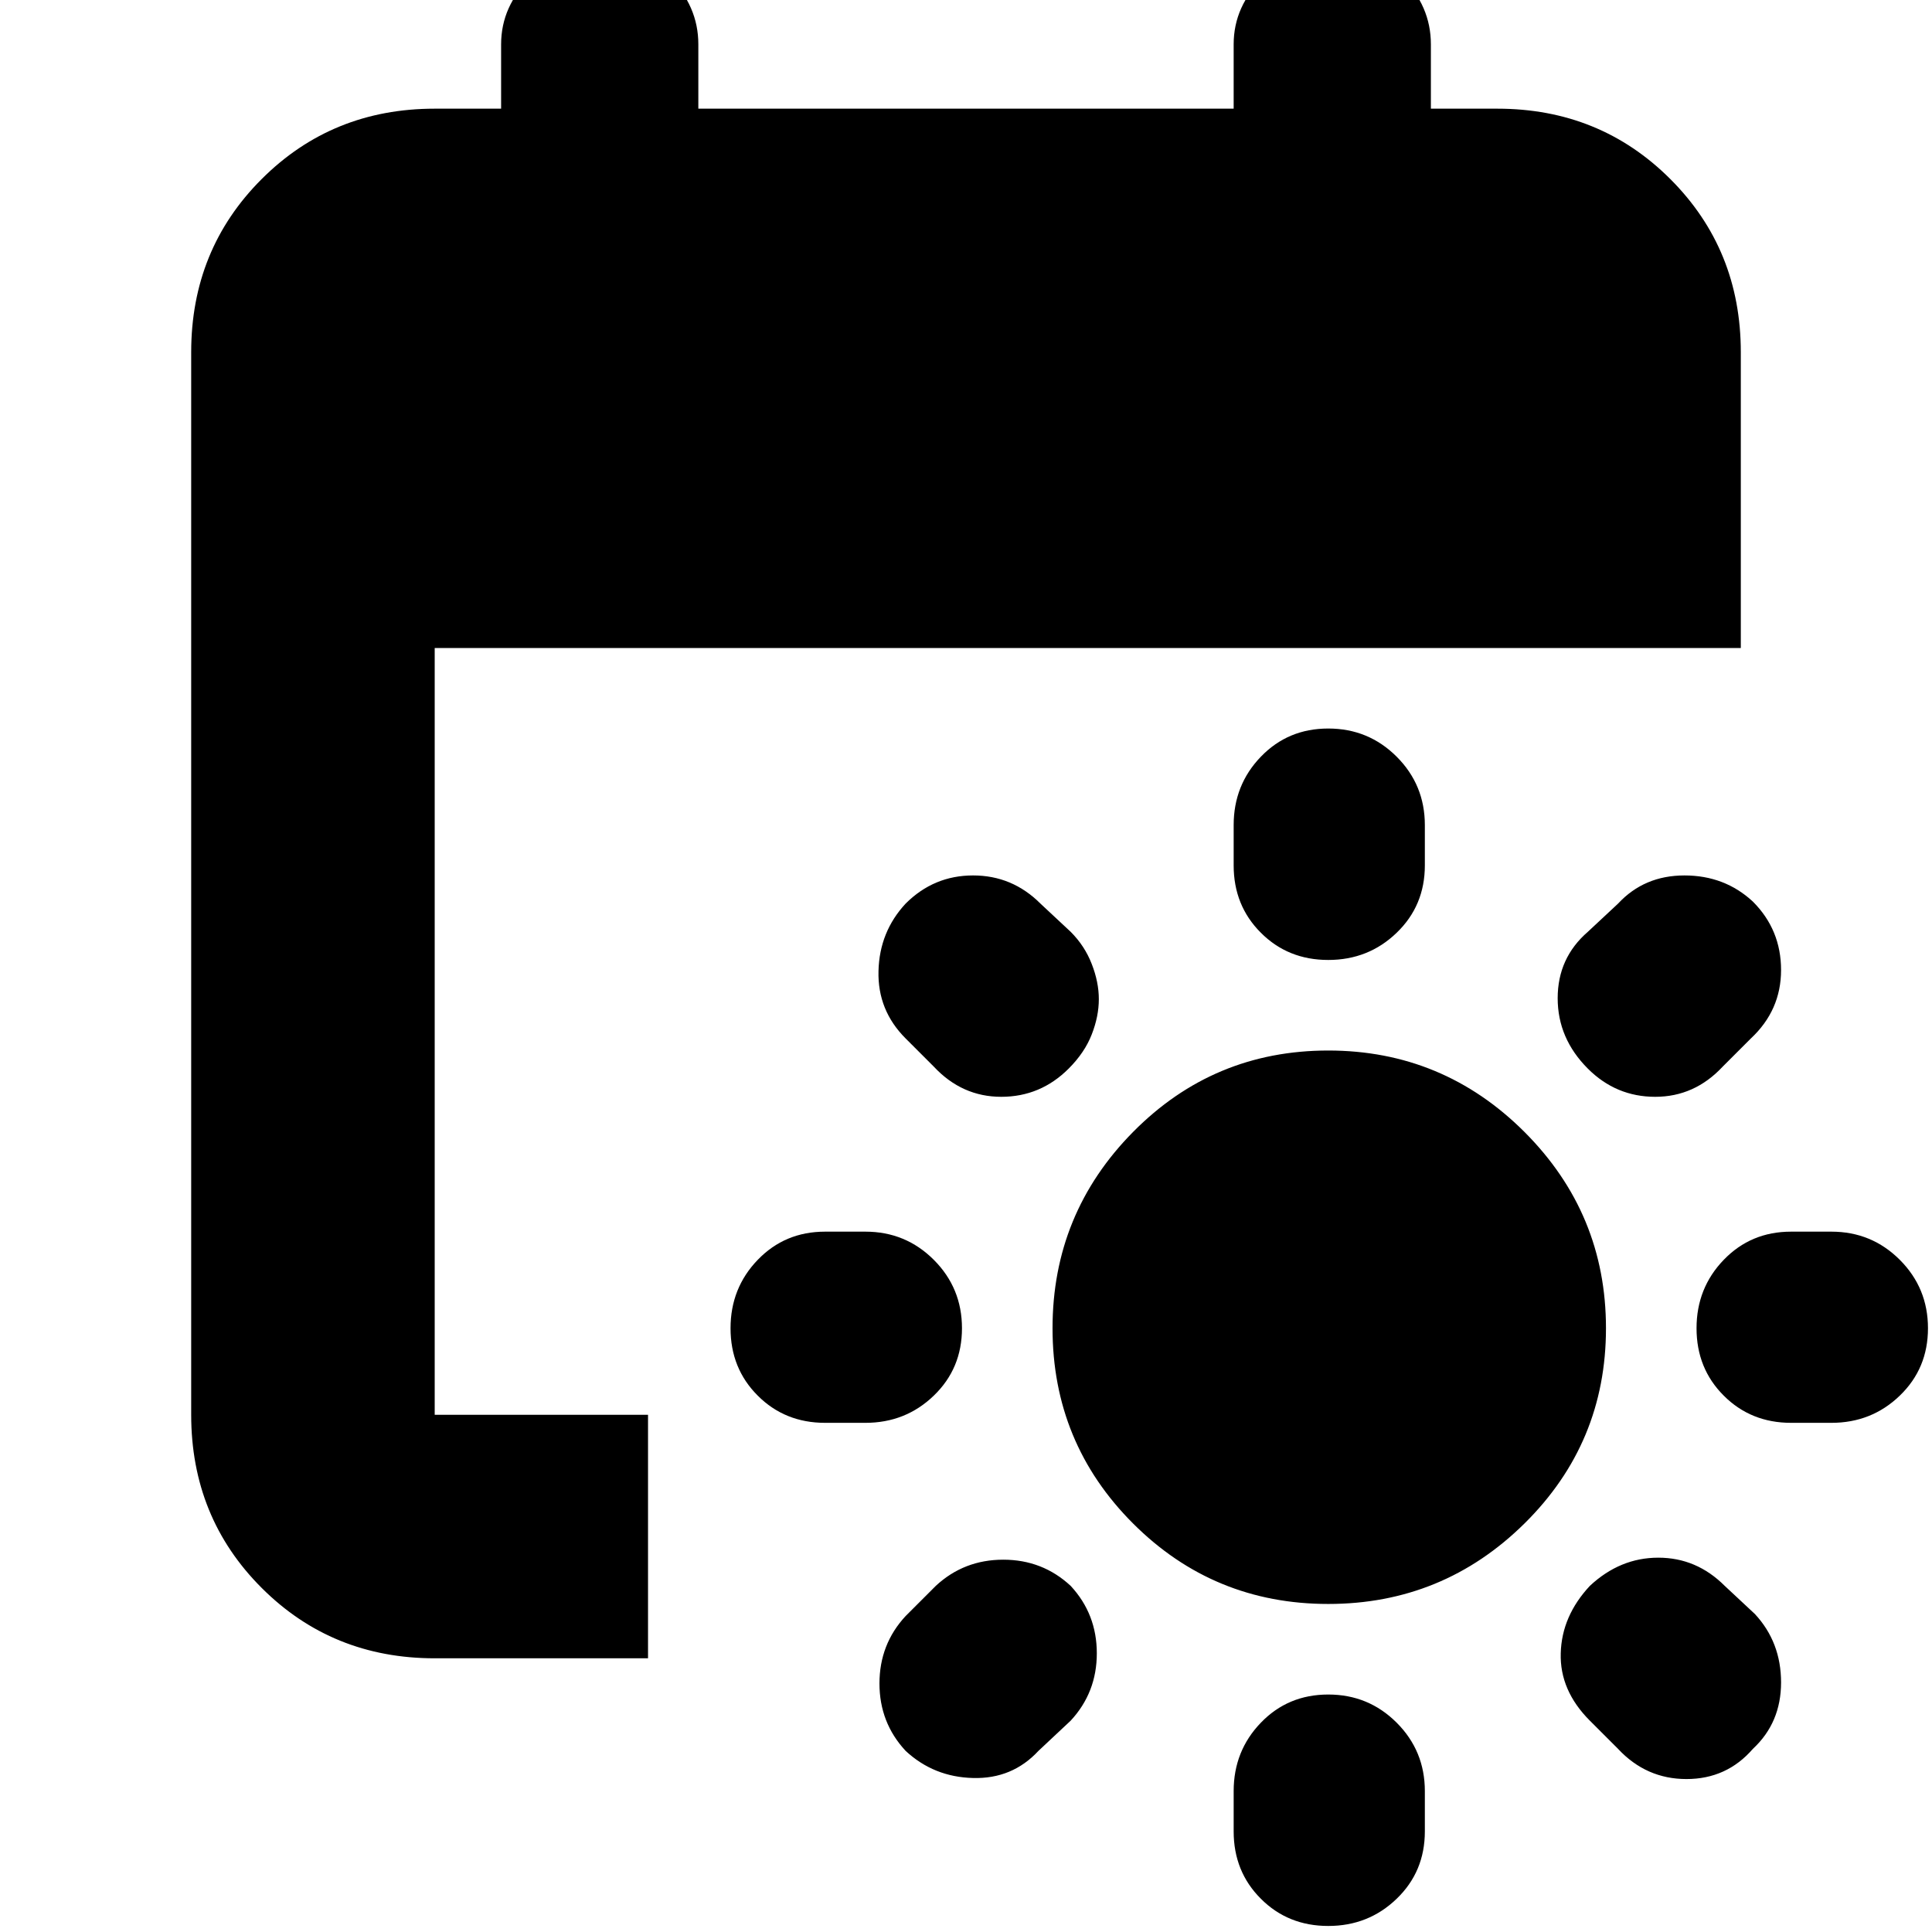 <svg xmlns="http://www.w3.org/2000/svg" height="24" width="24"><path d="M16.5 19.925q-1.425 0-2.425-1-1-1-1-2.425 0-1.425 1-2.438 1-1.012 2.425-1.012 1.425 0 2.438 1.012 1.012 1.013 1.012 2.438 0 1.425-1.012 2.425-1.013 1-2.438 1Zm0-10.875q.5 0 .85.35t.35.85v.5q0 .5-.35.837-.35.338-.85.338t-.837-.338q-.338-.337-.338-.837v-.5q0-.5.338-.85.337-.35.837-.35Zm0 12q.5 0 .85.35t.35.85v.5q0 .5-.35.837-.35.338-.85.338t-.837-.338q-.338-.337-.338-.837v-.5q0-.5.338-.85.337-.35.837-.35Zm5.275-9.85q.35.35.35.85t-.375.85l-.35.35q-.35.375-.838.375-.487 0-.837-.35-.375-.375-.375-.875t.375-.825l.375-.35q.325-.35.825-.35.5 0 .85.325ZM13.3 19.7q.325.35.325.838 0 .487-.325.837l-.4.375q-.325.35-.812.337-.488-.012-.838-.337-.325-.35-.325-.837 0-.488.325-.838l.375-.375q.35-.325.838-.325.487 0 .837.325Zm10.65-3.2q0 .5-.35.837-.35.338-.85.338h-.5q-.5 0-.837-.338-.338-.337-.338-.837 0-.5.338-.85.337-.35.837-.35h.5q.5 0 .85.35t.35.85Zm-12 0q0 .5-.35.837-.35.338-.85.338h-.5q-.5 0-.837-.338-.338-.337-.338-.837 0-.5.338-.85.337-.35.837-.35h.5q.5 0 .85.35t.35.85Zm7.8 3.2q.375-.35.85-.35t.825.35l.375.35q.325.35.325.85t-.35.825q-.325.375-.825.375-.5 0-.85-.375l-.35-.35q-.375-.375-.362-.837.012-.463.362-.838Zm-8.5-8.475q.35-.35.838-.35.487 0 .837.35l.375.35q.175.175.262.4.088.225.088.437 0 .213-.088.438-.087.225-.287.425-.35.35-.837.35-.488 0-.838-.375l-.35-.35q-.35-.35-.337-.838.012-.487.337-.837ZM5.4 20.6q-1.275 0-2.15-.875t-.875-2.15v-13.2q0-1.275.875-2.15T5.4 1.35h.825v-.8q0-.475.375-.838.375-.362.875-.362.475 0 .837.362.363.363.363.838v.8h6.65v-.8q0-.475.375-.838.375-.362.875-.362.475 0 .838.362.362.363.362.838v.8h.825q1.275 0 2.15.875t.875 2.15V8.05H5.4v9.525h2.65V20.6Z"/></svg>